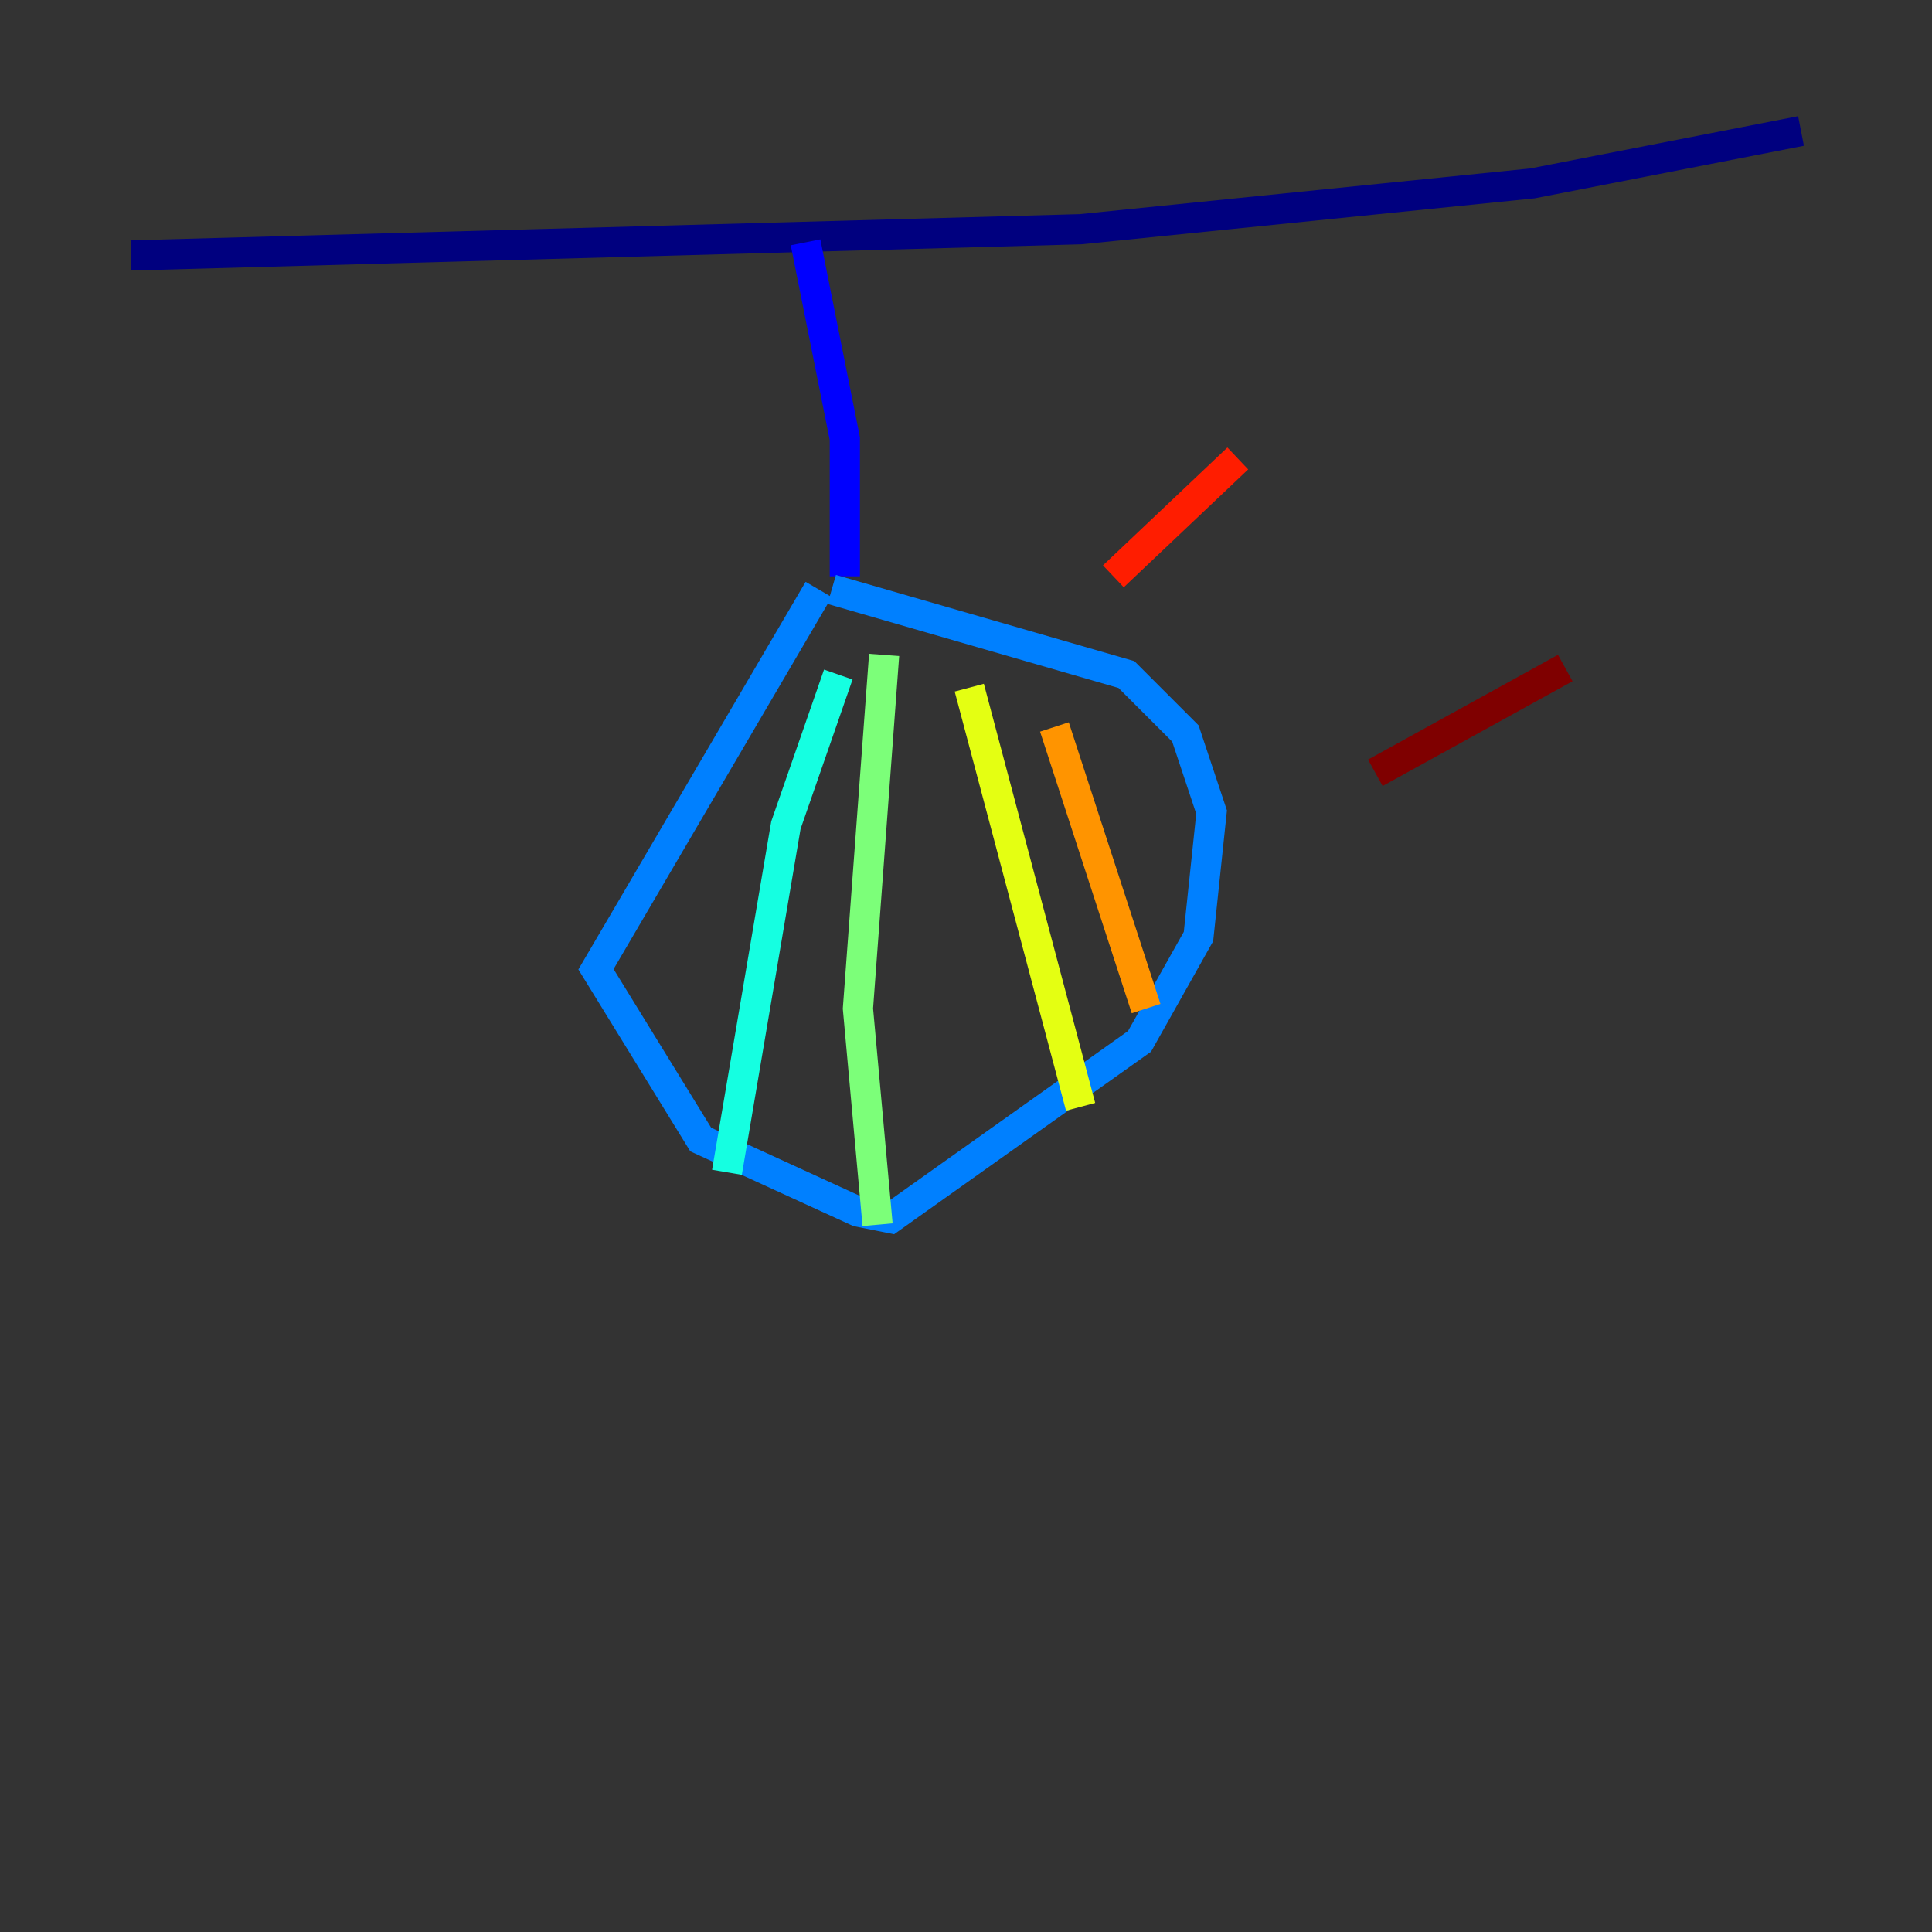 <?xml version="1.0" encoding="utf-8" ?>
<svg baseProfile="tiny" height="128" version="1.2" viewBox="0,0,128,128" width="128" xmlns="http://www.w3.org/2000/svg" xmlns:ev="http://www.w3.org/2001/xml-events" xmlns:xlink="http://www.w3.org/1999/xlink"><rect x="0" y="0" width="128" height="128" fill="#333333" stroke="none"/><defs /><polyline fill="none" points="8.678,16.922 71.593,15.186 101.532,12.149 119.322,8.678" stroke="#00007f" stroke-width="2" /><polyline fill="none" points="53.37,16.054 55.973,29.071 55.973,38.183" stroke="#0000ff" stroke-width="2" /><polyline fill="none" points="54.237,39.051 39.485,64.217 46.427,75.498 56.841,80.271 59.01,80.705 75.498,68.99 79.403,62.047 80.271,53.803 78.536,48.597 74.63,44.691 55.105,39.051" stroke="#0080ff" stroke-width="2" /><polyline fill="none" points="55.539,44.691 52.068,54.671 48.163,77.668" stroke="#15ffe1" stroke-width="2" /><polyline fill="none" points="58.576,43.39 56.841,66.82 58.142,81.139" stroke="#7cff79" stroke-width="2" /><polyline fill="none" points="64.217,45.559 71.593,73.329" stroke="#e4ff12" stroke-width="2" /><polyline fill="none" points="69.858,48.163 75.932,66.82" stroke="#ff9400" stroke-width="2" /><polyline fill="none" points="73.763,38.183 82.007,30.373" stroke="#ff1d00" stroke-width="2" /><polyline fill="none" points="91.119,51.2 103.702,44.258" stroke="#7f0000" stroke-width="2" /></svg>